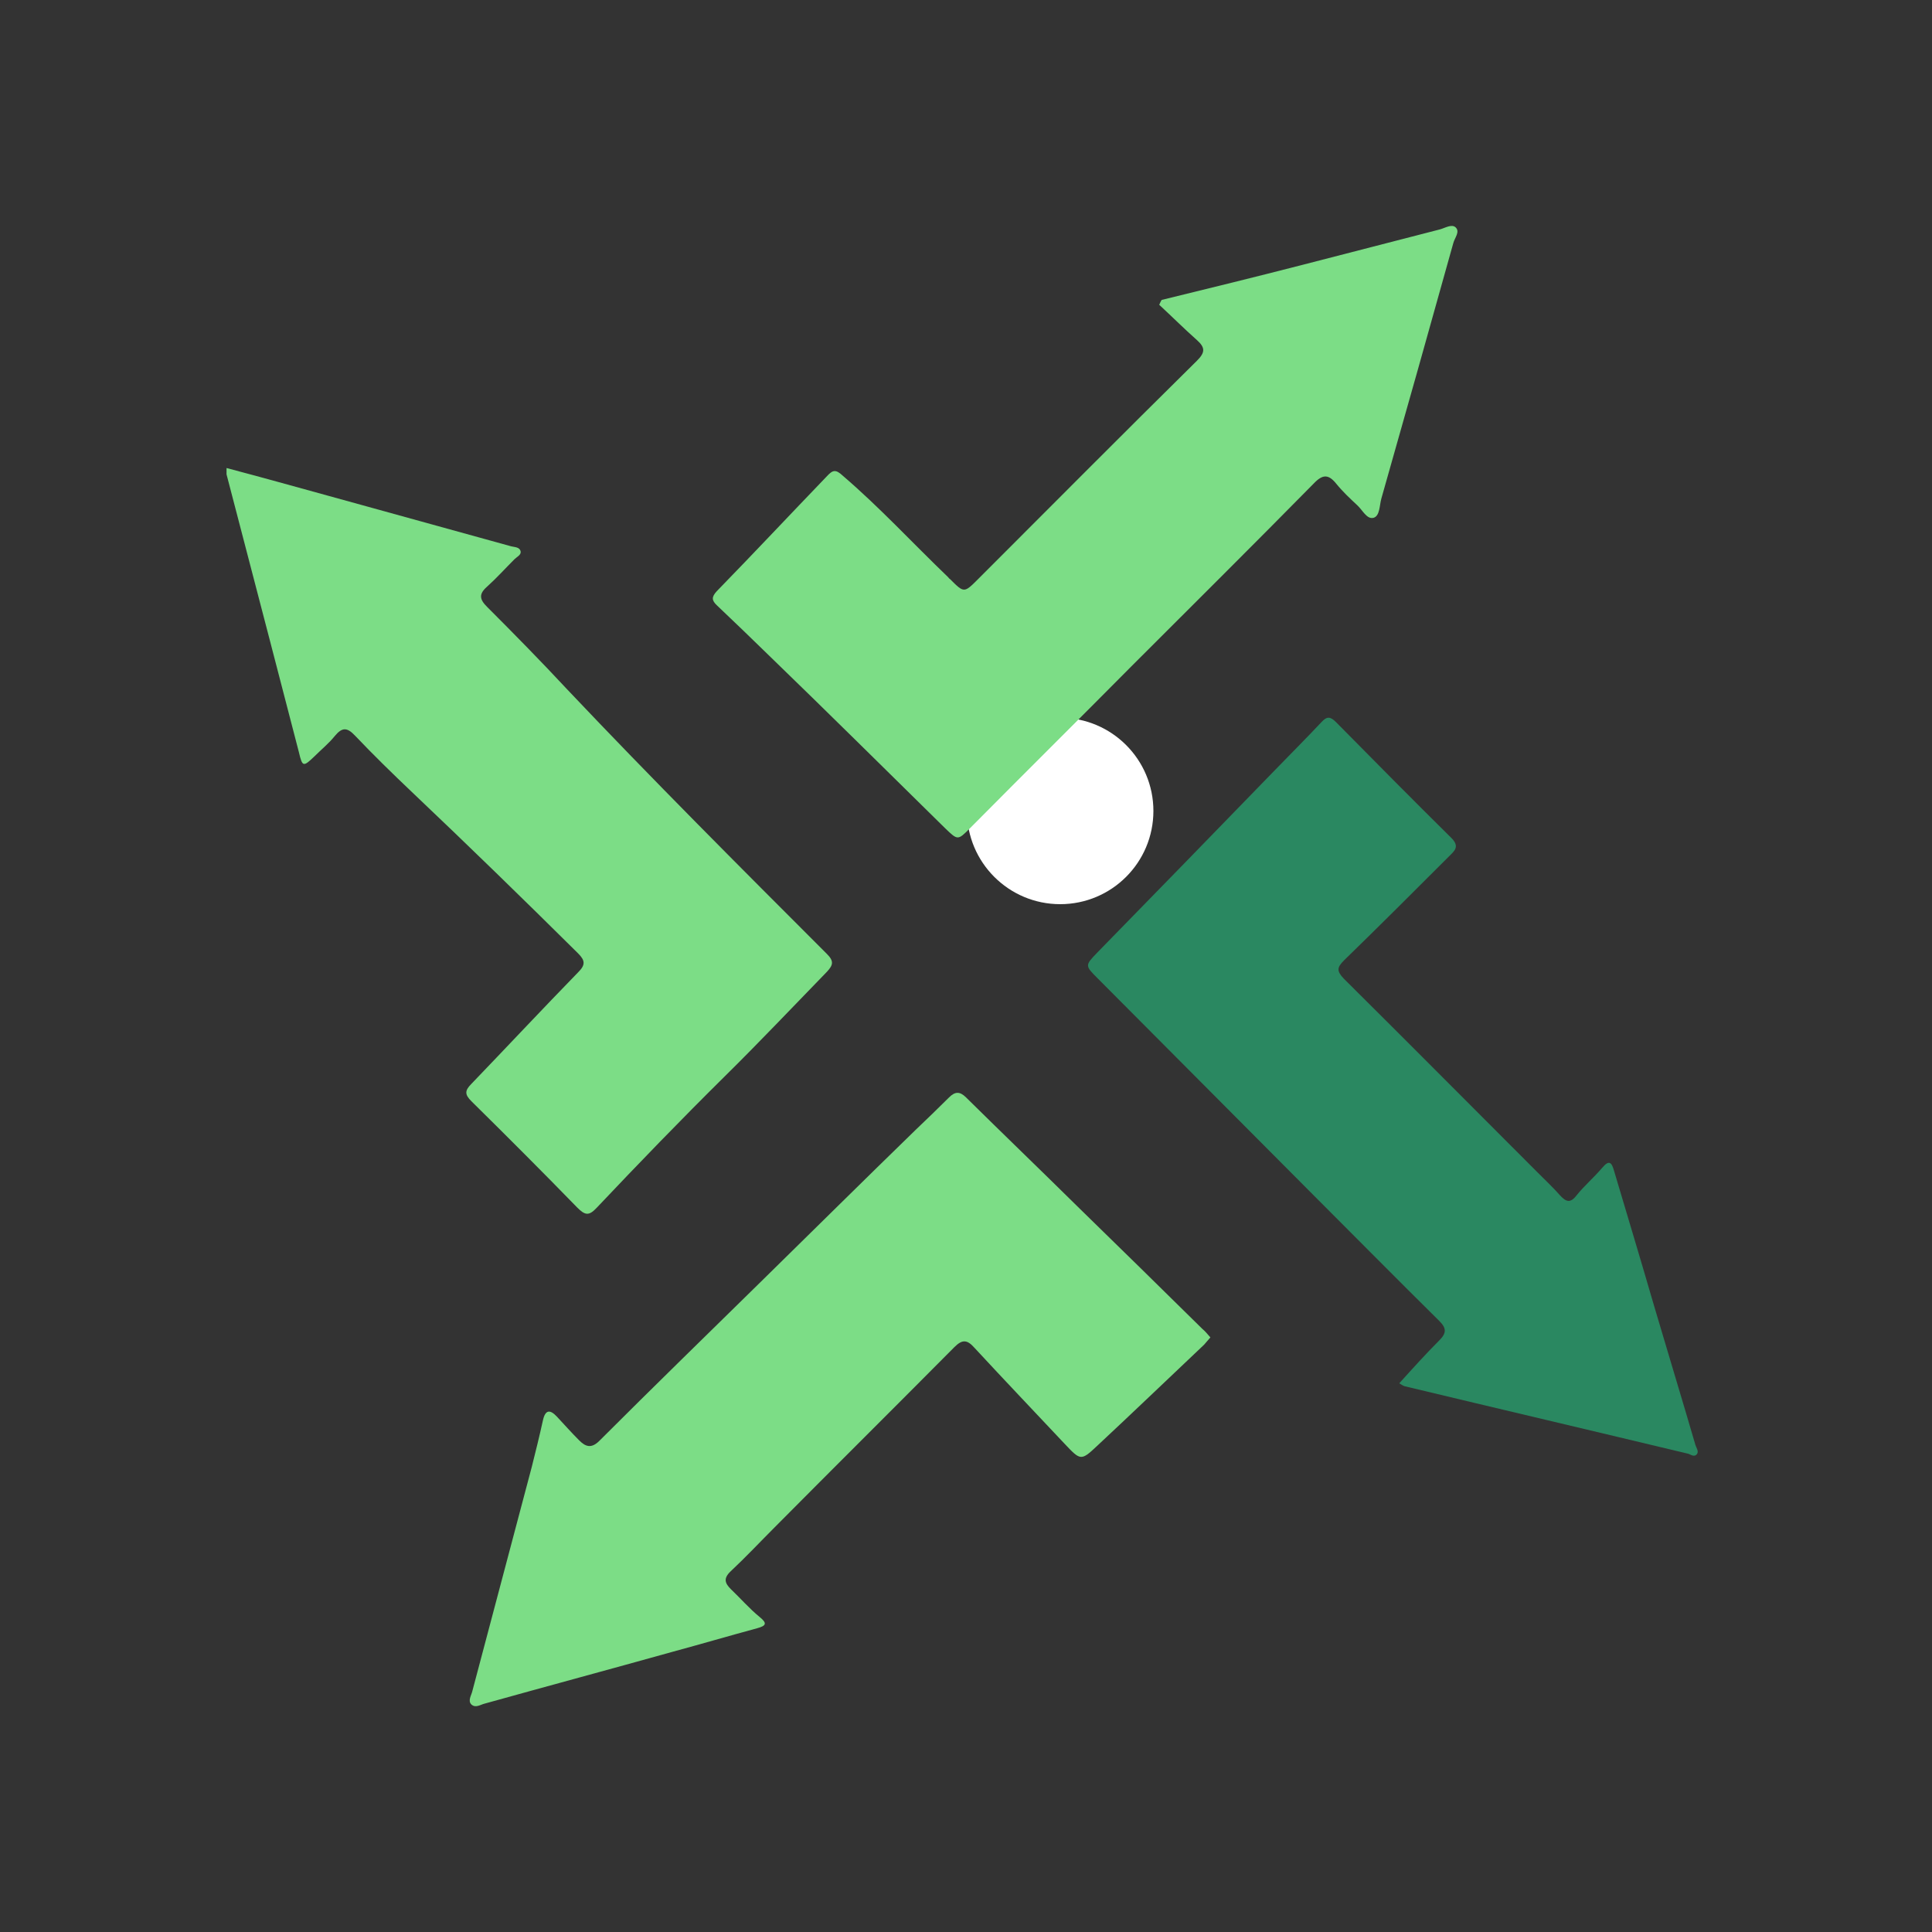 <?xml version="1.0" encoding="utf-8"?>
<!-- Generator: Adobe Illustrator 23.1.0, SVG Export Plug-In . SVG Version: 6.00 Build 0)  -->
<svg version="1.1" id="Layer_1" xmlns="http://www.w3.org/2000/svg" xmlns:xlink="http://www.w3.org/1999/xlink" x="0px" y="0px"
	 viewBox="0 0 400 400" style="enable-background:new 0 0 400 400;" xml:space="preserve">
<rect x="0" y="0" width="400" height="400" fill="#333333" stroke="none"/>
<style type="text/css">
	.st0{clip-path:url(#SVGID_2_);}
	.st1{clip-path:url(#SVGID_4_);}
	.st2{clip-path:url(#SVGID_6_);}
	.st3{clip-path:url(#SVGID_8_);}
	.st4{fill:#FFFFFF;}
	.st5{fill:#7CDD86;}
	.st6{fill:#2A8861;}
</style>
<g>
	<g>
		<g>
			<g>
				<g>
					<g>
						<g>
							<defs>
								<path id="SVGID_1_" d="M200.2,277.6h-0.4c-8.6,0.2-15.6-6.6-15.8-15.2c-0.2-8.5,6.6-15.5,15.1-15.8h0.8h0.2L200.2,277.6z"/>
							</defs>
							<clipPath id="SVGID_2_">
								<use xlink:href="#SVGID_1_"  style="overflow:visible;"/>
							</clipPath>
							<g class="st0">
							</g>
						</g>
					</g>
				</g>
			</g>
			<g>
				<g>
					<g>
						<g>
							<defs>
								<path id="SVGID_3_" d="M153.4,199.6v0.2v0.8c-0.3,8.6-7.5,15.2-16,15c-8.5-0.3-15.2-7.4-15-15.9v-0.4L153.4,199.6z"/>
							</defs>
							<clipPath id="SVGID_4_">
								<use xlink:href="#SVGID_3_"  style="overflow:visible;"/>
							</clipPath>
							<g class="st1">
							</g>
						</g>
					</g>
				</g>
			</g>
		</g>
	</g>
</g>
<g>
	<g>
		<g>
			<g>
				<g>
					<g>
						<g>
							<defs>
								<path id="SVGID_5_" d="M215.5,123.9l0.4,0.1c8.4,1.6,14,9.7,12.4,18.1c-1.6,8.4-9.6,13.9-17.9,12.4l-0.8-0.1h-0.2
									L215.5,123.9z"/>
							</defs>
							<clipPath id="SVGID_6_">
								<use xlink:href="#SVGID_5_"  style="overflow:visible;"/>
							</clipPath>
							<g class="st2">
							</g>
						</g>
					</g>
				</g>
			</g>
			<g>
				<g>
					<g>
						<g>
							<defs>
								<path id="SVGID_7_" d="M245.6,209.8l0.1-0.2l0.2-0.8c2-8.3,10.4-13.4,18.7-11.4s13.4,10.3,11.5,18.6l-0.1,0.4L245.6,209.8z"
									/>
							</defs>
							<clipPath id="SVGID_8_">
								<use xlink:href="#SVGID_7_"  style="overflow:visible;"/>
							</clipPath>
							<g class="st3">
							</g>
						</g>
					</g>
				</g>
			</g>
		</g>
	</g>
</g>
<circle class="st4" cx="219.5" cy="167.9" r="19.3"/>
<g id="tMjiwI.tif">
	<g>
		<path class="st5" d="M250.6,276.9c-0.5,0.6-0.9,1-1.3,1.5c-7.4,7-14.8,14.1-22.2,21c-3.3,3.1-3.4,3-6.7-0.5
			c-6.2-6.6-12.4-13.1-18.6-19.8c-1.5-1.7-2.5-1.9-4.2-0.2c-12.4,12.5-24.8,24.8-37.2,37.3c-3,3-6,6.2-9.1,9.1
			c-1.6,1.5-1.2,2.5,0,3.7c2,1.9,3.8,4,6,5.8c1.6,1.3,1.3,1.8-0.5,2.3c-5.9,1.6-11.7,3.3-17.6,4.9c-12.9,3.6-25.9,7.1-38.8,10.7
			c-0.9,0.2-1.9,1-2.8,0.2c-0.8-0.8,0-1.9,0.2-2.8c4.1-15.5,8.2-30.9,12.3-46.4c0.8-3.2,1.6-6.4,2.3-9.6c0.5-2.3,1.5-2.3,2.9-0.8
			c1.5,1.6,3,3.3,4.6,4.9c1.3,1.3,2.5,1.8,4.2,0.1c11.1-11.1,22.3-22,33.5-33c10.7-10.5,21.3-21,32-31.4c2.3-2.2,4.6-4.4,6.9-6.7
			c1.2-1.2,2.2-1.3,3.5,0c7.7,7.6,15.5,15.1,23.2,22.7c8.6,8.4,17.2,16.8,25.7,25.2C249.5,275.6,250,276.2,250.6,276.9z"/>
		<path class="st5" d="M46.9,96.9c7.2,1.9,14,3.8,20.9,5.7c12.7,3.5,25.3,7,38,10.5c0.7,0.2,1.8,0.1,2,1.1c0.1,0.7-0.8,1.1-1.3,1.6
			c-1.9,1.9-3.7,3.9-5.7,5.7c-1.7,1.5-1.5,2.6,0,4.1c5.6,5.6,11.2,11.3,16.6,17.1c17.6,18.6,35.7,36.7,53.8,54.8
			c1.5,1.5,1.3,2.3,0,3.7c-7,7.2-14,14.6-21.2,21.7c-9,8.9-17.8,18-26.5,27.2c-1.6,1.7-2.4,1.5-4-0.1c-7.2-7.4-14.5-14.7-21.9-22
			c-1.4-1.4-1.4-2.2,0-3.6c7.4-7.7,14.7-15.5,22.1-23.1c1.5-1.5,1.5-2.4,0-3.9C108.3,186.1,96.9,175,85.3,164
			c-4-3.8-8-7.7-11.8-11.7c-1.7-1.8-2.7-1.7-4.2,0.1c-1.2,1.5-2.8,2.8-4.2,4.2c-2.3,2.2-2.5,2.2-3.2-0.8c-2-7.7-4-15.4-6-23.1
			c-3-11.5-6-23-9-34.5C46.9,97.9,46.9,97.6,46.9,96.9z"/>
		<path class="st6" d="M289.7,286.4c2.8-3.1,5.5-6.1,8.3-8.9c1.5-1.5,1.5-2.5,0-4c-8.7-8.6-17.3-17.3-26-26
			c-14.9-15-29.8-29.9-44.7-44.9c-2.7-2.7-2.7-2.7-0.1-5.4c12.3-12.6,24.6-25.2,36.9-37.9c3.2-3.3,6.4-6.5,9.5-9.8
			c1.1-1.2,1.8-1.2,3,0c7.9,8,15.9,16.1,23.9,24c1.8,1.8,0.6,2.7-0.5,3.8c-7.2,7.2-14.4,14.4-21.7,21.5c-1.5,1.5-1.6,2.2-0.1,3.8
			c13.4,13.3,26.7,26.7,40.1,40.1c1.6,1.6,3.2,3.1,4.7,4.8c1.2,1.3,2.1,1.7,3.4,0c1.6-2,3.6-3.7,5.3-5.7c1.5-1.8,2-1.1,2.5,0.7
			c2.8,9.4,5.6,18.7,8.3,28c2.8,9.5,5.7,19,8.5,28.6c0.2,0.7,0.8,1.4,0.3,2c-0.5,0.6-1.2,0.1-1.7-0.1c-19.6-4.7-39.2-9.3-58.8-14
			C290.5,286.9,290.2,286.7,289.7,286.4z"/>
		<path class="st5" d="M240.5,62.1c9.8-2.4,19.6-4.8,29.3-7.3c9.4-2.4,18.9-4.9,28.3-7.3c1.1-0.3,2.5-1.2,3.3-0.4
			c0.9,0.9-0.2,2.1-0.5,3.2c-4.9,17.6-9.9,35.3-14.9,52.9c-0.4,1.4-0.3,3.6-1.6,4c-1.4,0.4-2.3-1.6-3.4-2.6c-1.5-1.4-3-2.8-4.3-4.4
			c-1.6-2-2.8-2.1-4.7-0.1c-12.5,12.7-25.2,25.3-37.8,37.9c-11.1,11.2-22.3,22.3-33.4,33.5c-2.5,2.5-2.5,2.5-5.1,0
			c-12.1-11.9-24.2-23.9-36.4-35.7c-3.6-3.5-7.2-7-10.8-10.4c-1.2-1.1-1.2-1.8-0.1-3c7.7-7.9,15.2-15.9,22.8-23.8
			c1.2-1.3,1.8-1.5,3.3-0.1c7.7,6.6,14.5,14,21.8,21c0.1,0.1,0.2,0.3,0.4,0.4c2.9,2.9,2.9,2.9,5.8,0c15.1-15.1,30.1-30.2,45.3-45.2
			c1.7-1.7,1.8-2.7,0-4.3c-2.7-2.4-5.2-4.9-7.8-7.3C240.2,62.6,240.4,62.3,240.5,62.1z"/>
	</g>
</g>
</svg>
